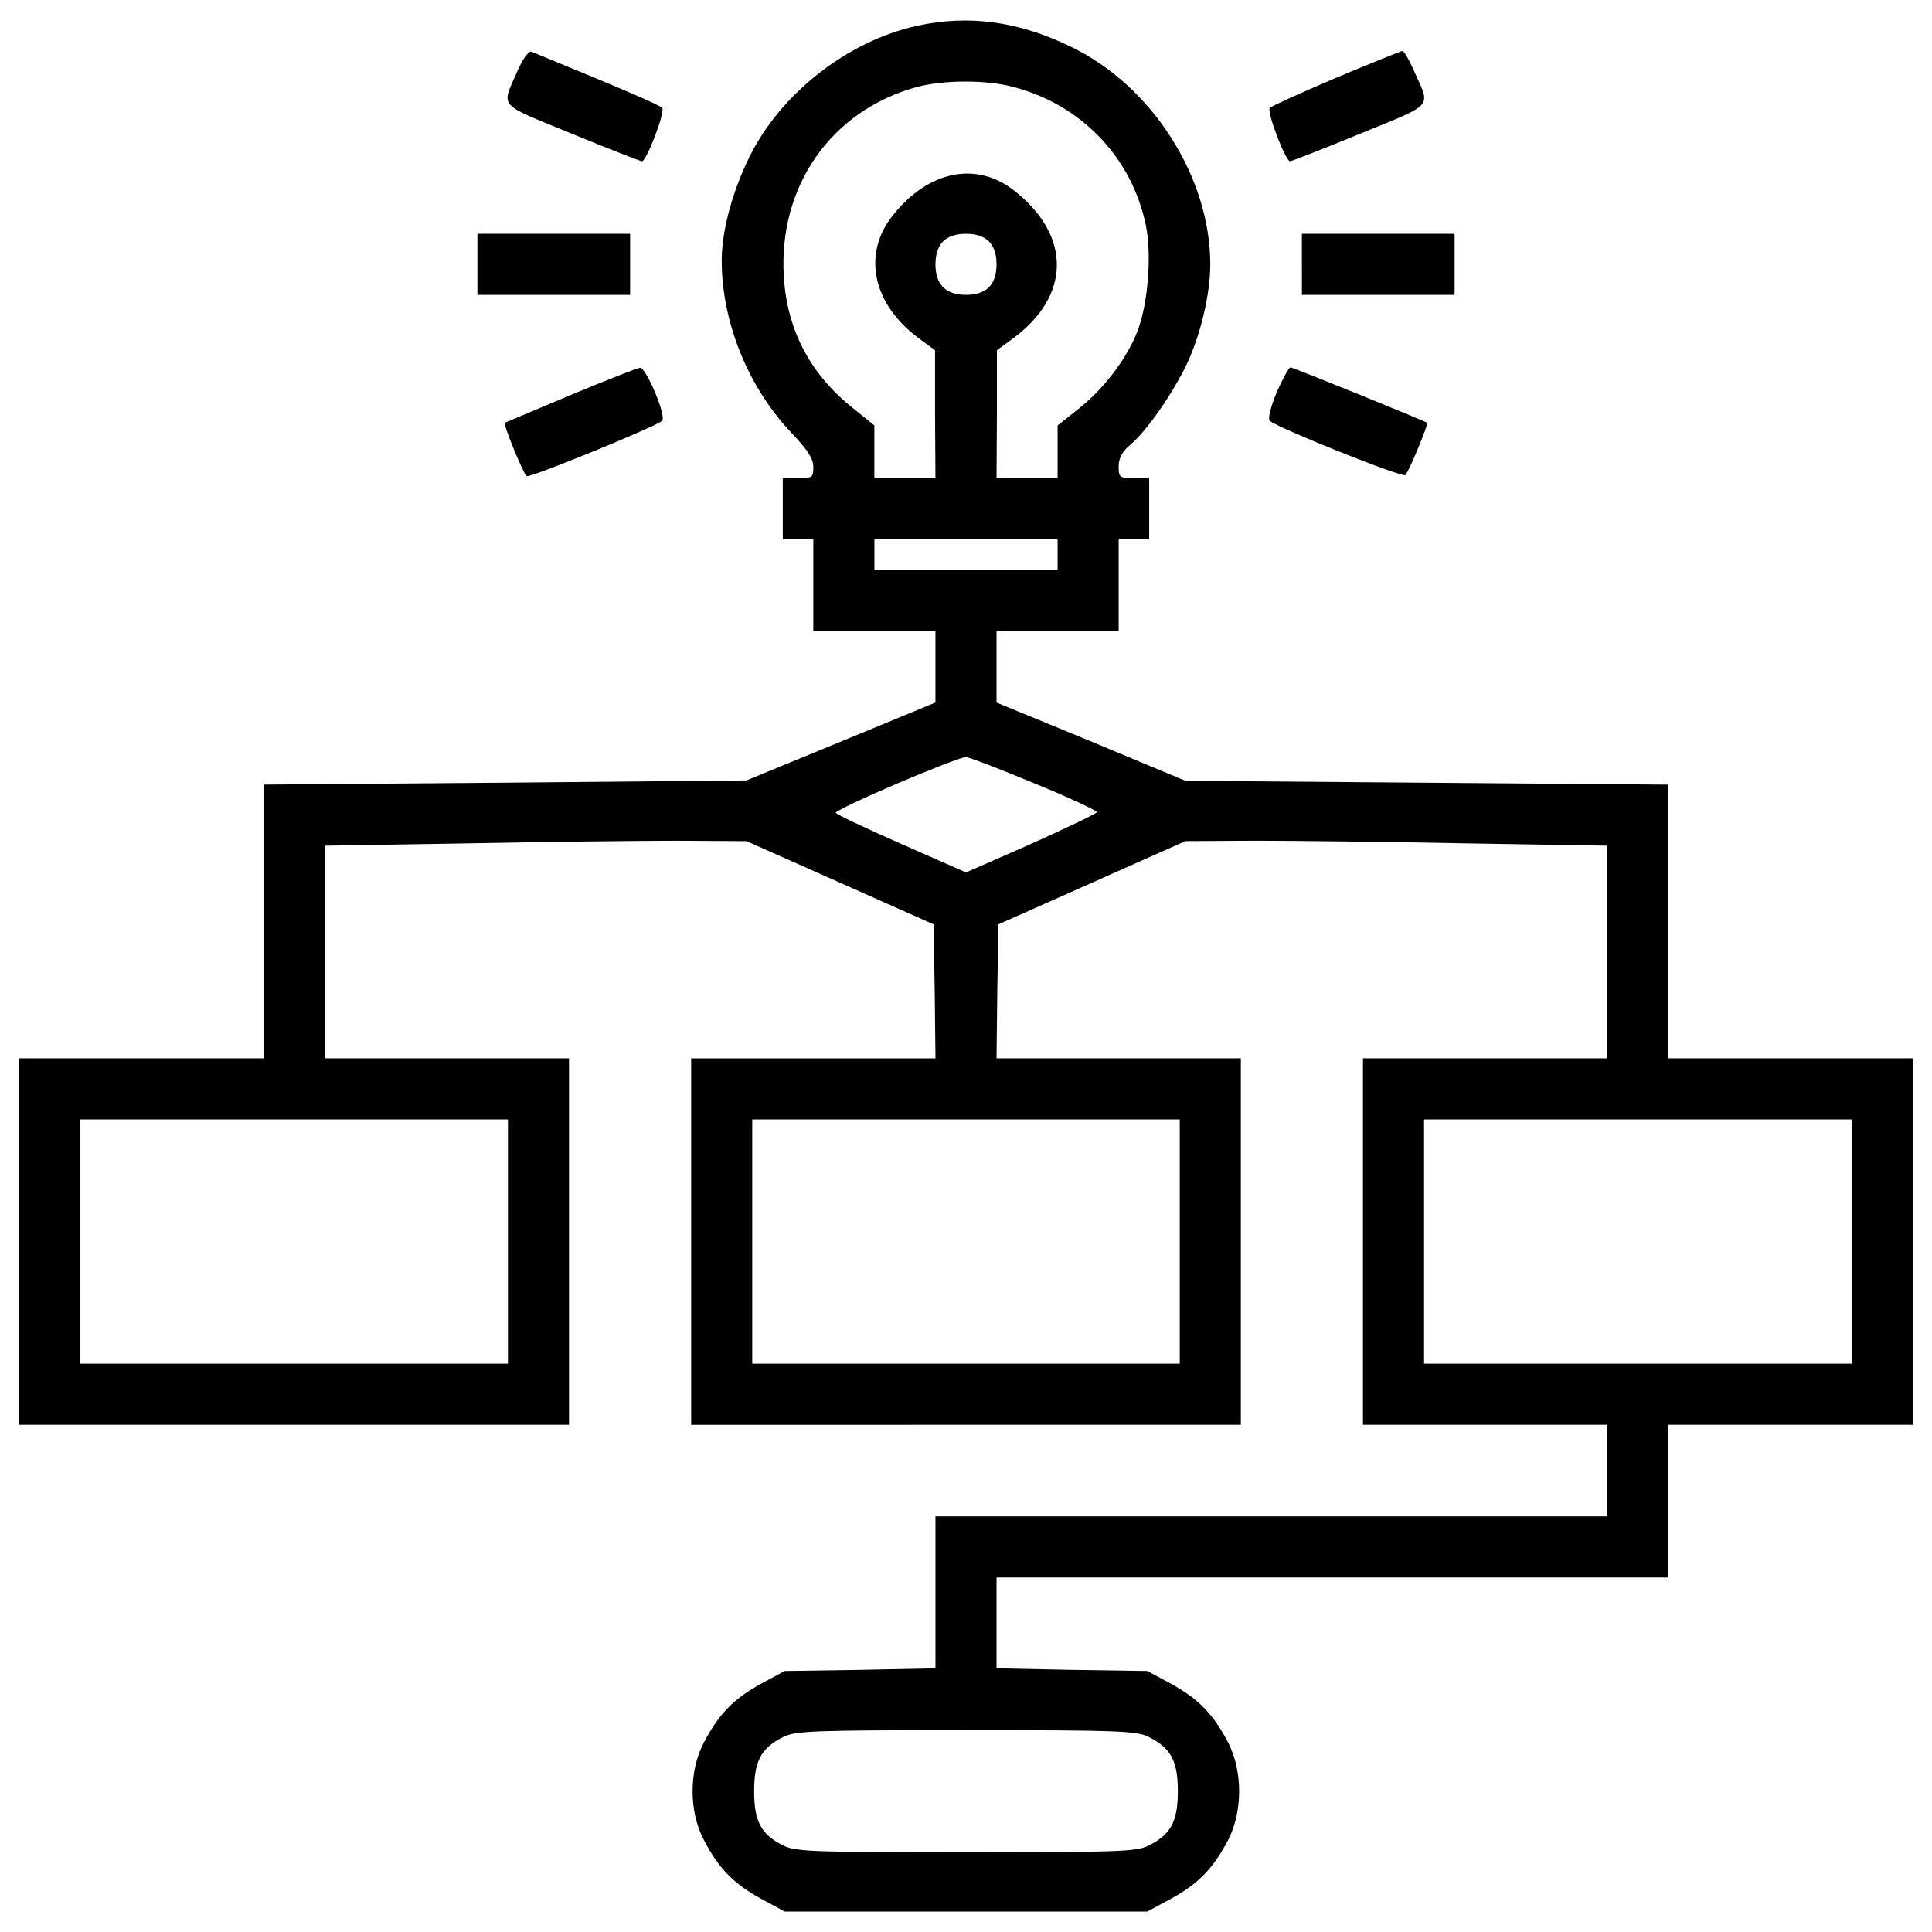 <?xml version="1.0" encoding="utf-8"?>
<!-- Svg Vector Icons : http://www.onlinewebfonts.com/icon -->
<!DOCTYPE svg PUBLIC "-//W3C//DTD SVG 1.1//EN" "http://www.w3.org/Graphics/SVG/1.1/DTD/svg11.dtd">
<svg version="1.1" xmlns="http://www.w3.org/2000/svg" xmlns:xlink="http://www.w3.org/1999/xlink" x="0px" y="0px" viewBox="0 0 1000 1000" enable-background="new 0 0 1000 1000" xml:space="preserve">
<g><g transform="translate(0,511) scale(0.1,-0.1)"><path d="M4747.1,4976.6c-361.6-79-711.3-353.7-871.3-685.6c-86.9-177.8-140.3-379.4-140.3-529.5c0-322.1,140.3-665.8,371.4-902.9c75.1-81,102.7-122.5,102.7-166c0-53.3-4-57.3-79-57.3h-79v-158.1v-158.1h79h79v-237.1V1845h316.1h316.1v-185.7v-185.7l-488-201.5l-490-201.5l-1248.7-11.8l-1250.7-9.9V341.4v-709.3H732.3H100v-948.4v-948.4h1422.6h1422.6v948.4v948.4h-632.3h-632.3v549.3v551.3l725.1,11.8c401.1,7.9,891.1,13.8,1092.6,13.8l365.5-2L4348,541l484.1-215.4l5.9-345.8l4-347.8h-632.3h-632.3v-948.4v-948.4H5000h1422.6v948.4v948.4h-632.3h-632.3l4,347.8l5.9,345.8L5652,541l484.1,215.4l365.5,2c201.5,0,691.5-5.9,1092.6-13.8l725.1-11.8V181.4v-549.3h-632.3h-632.3v-948.4v-948.4h632.3h632.3v-237.1v-237.1H6580.6H4841.9v-393.2v-393.2l-389.2-7.9l-391.2-5.9l-124.5-67.2c-140.3-77.1-217.3-156.1-294.4-304.3c-77.1-146.2-77.1-355.6,0-501.9c77.1-148.2,154.1-227.2,294.4-304.3l124.5-67.2H5000h938.5l124.5,67.2c140.3,77.1,217.3,156.1,294.4,304.3c75.1,146.2,75.1,355.6,0,501.9c-77.1,148.2-154.1,227.2-294.4,304.3l-124.5,67.2l-389.2,5.9l-391.2,7.9v235.1v235.1h1738.7h1738.7v395.2v395.2h632.3H9900v948.4v948.4h-632.3h-632.3v709.3v707.3l-1248.7,9.9l-1250.7,9.9l-488,203.5l-490,201.5v185.7V1845h316.1h316.1v237.1v237.1h79h79v158.1v158.1h-79c-75.1,0-79,4-79,61.3c0,41.5,17.8,75.1,59.3,110.6c85,69.2,225.3,272.7,296.4,424.8c69.2,150.2,118.5,355.6,118.5,509.8c0,448.5-298.3,918.8-713.3,1122.3C5278.6,4998.4,5019.8,5035.9,4747.1,4976.6z M5243,4660.5c351.7-90.9,614.5-363.5,687.6-715.2c31.6-154.1,11.9-403.1-41.5-545.3c-53.3-142.3-175.8-304.3-310.2-409l-104.7-83v-136.3v-136.3h-158.1h-158.1l2,331.9v330l81,59.3c300.3,219.3,306.3,529.5,13.8,762.7c-195.6,158.1-446.5,110.6-632.3-122.5c-162-201.5-106.7-462.3,136.3-640.2l81-59.3v-330l2-331.9h-158.1h-158.1v136.3V2908l-102.7,83c-225.2,175.8-347.7,405-365.5,681.7c-31.6,472.2,245,867.4,691.5,987.9C4885.4,4696.1,5102.7,4698,5243,4660.5z M5118.6,3860.3c25.7-25.7,39.5-65.2,39.5-118.5c0-53.4-13.8-92.9-39.5-118.5c-25.7-25.7-65.2-39.5-118.6-39.5c-104.7,0-158.1,53.3-158.1,158.1c0,53.3,13.8,92.9,39.5,118.5c25.7,25.7,65.2,39.5,118.5,39.5S5092.9,3886,5118.6,3860.3z M5474.2,2240.1v-79H5000h-474.2v79v79H5000h474.2V2240.1z M5355.6,1054.7c179.8-73.1,324-142.3,322.1-148.2c-2-7.9-156.1-81-339.8-164L5000,594.3l-331.9,146.2c-183.8,81-337.9,154.1-341.8,162c-7.9,17.8,624.4,288.5,673.8,288.5C5015.8,1191,5175.9,1129.7,5355.6,1054.7z M2629-1316.3v-632.2H1522.6H416.1v632.2v632.3h1106.5H2629V-1316.3z M6106.4-1316.3v-632.2H5000H3893.5v632.2v632.3H5000h1106.4V-1316.3z M9583.9-1316.3v-632.2H8477.4H7371v632.2v632.3h1106.5h1106.4V-1316.3z M5946.4-3880.9c114.6-57.3,150.1-124.5,150.1-280.6s-35.6-223.3-150.1-280.6c-61.3-31.6-148.2-35.6-946.4-35.6c-798.2,0-885.2,4-946.4,35.6c-114.6,57.3-150.2,124.5-150.2,280.6s35.6,223.3,150.2,280.6c61.3,31.6,148.2,35.6,946.4,35.6C5798.2-3845.3,5885.2-3849.3,5946.4-3880.9z"/><path d="M2680.4,4747.4c-86.9-199.6-112.6-167.9,280.6-330c191.7-79,355.6-142.3,361.6-142.3c23.7,0,122.5,258.8,104.7,276.6c-15.8,15.8-179.8,86.9-675.7,290.4C2737.7,4848.2,2710,4812.7,2680.4,4747.4z"/><path d="M6916.5,4707.9c-179.8-77.1-333.9-146.2-343.8-156.1c-17.8-17.8,81-276.6,104.7-276.6c5.9,0,169.9,63.2,361.6,142.3c391.2,160,365.5,132.4,280.6,324c-25.7,59.3-53.4,106.7-61.3,104.7C7248.5,4844.3,7096.3,4783,6916.5,4707.9z"/><path d="M2471,3741.8v-158.1h395.2h395.2v158.1v158.1h-395.2H2471V3741.8z"/><path d="M6738.7,3741.8v-158.1h395.2H7529v158.1v158.1h-395.2h-395.2V3741.8z"/><path d="M2955,3066c-183.7-77.1-337.9-142.3-341.8-144.2c-9.9-7.9,96.8-266.7,112.6-276.6c17.8-9.9,673.8,258.8,701.4,286.5c23.7,23.7-83,276.6-114.6,274.6C3300.8,3206.3,3140.8,3143.1,2955,3066z"/><path d="M6608.3,3079.9c-31.6-79-47.4-136.3-35.6-148.2c33.6-33.6,687.6-296.4,701.4-280.6c19.8,19.8,120.5,264.8,112.6,270.7c-13.8,9.9-693.5,286.5-707.3,286.5C6671.5,3208.3,6639.9,3151,6608.3,3079.9z"/></g></g>
</svg>